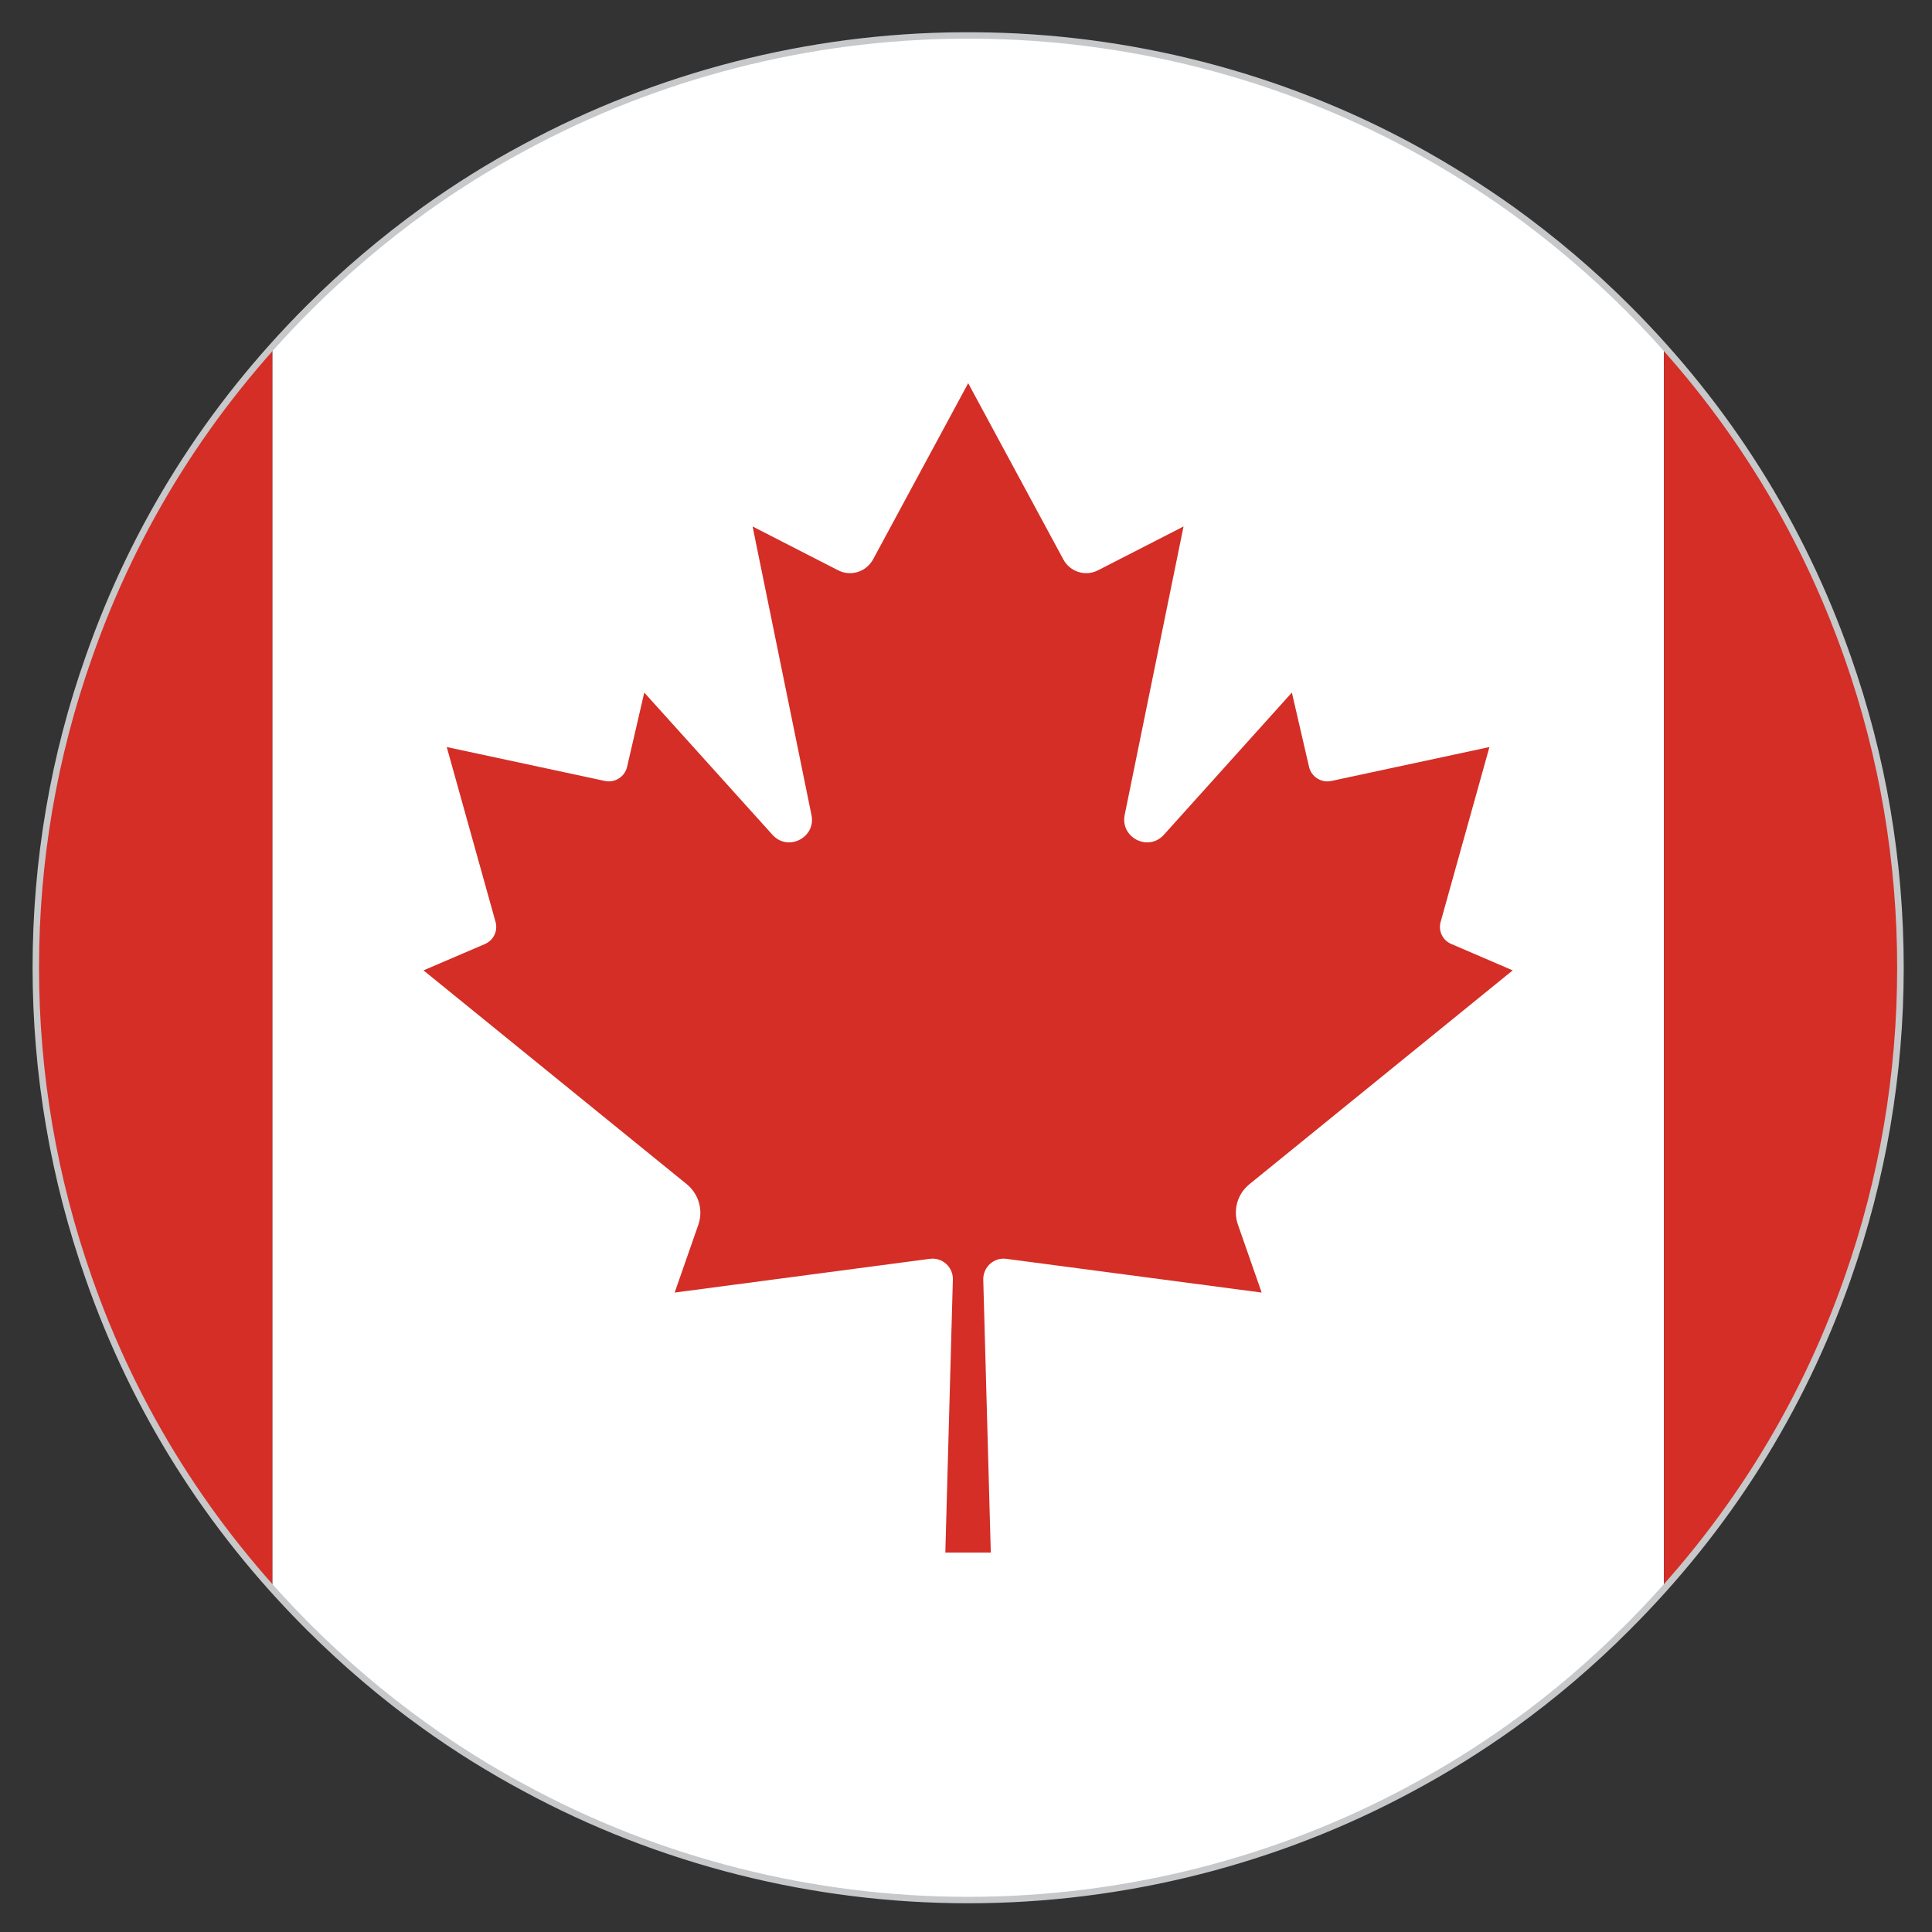 <?xml version="1.0" encoding="utf-8"?>
<!-- Generator: Adobe Illustrator 23.0.2, SVG Export Plug-In . SVG Version: 6.00 Build 0)  -->
<svg version="1.1" id="Layer_1" xmlns="http://www.w3.org/2000/svg" xmlns:xlink="http://www.w3.org/1999/xlink" x="0px" y="0px"
	 viewBox="0 0 30 30" style="enable-background:new 0 0 30 30;" xml:space="preserve">
<rect x="0" y="0" width="30" height="30" fill="#333333" stroke="none"/>
<style type="text/css">
	.st0{fill:#D42E27;}
	.st1{fill:#FFFFFF;}
	.st2{fill:#C7C8CA;}
</style>
<g id="XMLID_6299_">
	<g id="XMLID_6302_">
		<path id="XMLID_6307_" class="st0" d="M4.231,5.37v19.316c-2.3-2.563-3.699-5.95-3.699-9.658C0.532,11.323,1.931,7.937,4.231,5.37
			z"/>
		<path id="XMLID_6306_" class="st1" d="M25.837,5.374v19.313c-2.654,2.97-6.516,4.84-10.803,4.84s-8.149-1.87-10.803-4.84V5.37
			c2.654-2.967,6.516-4.84,10.803-4.84S23.183,2.404,25.837,5.374z"/>
		<path id="XMLID_6303_" class="st0" d="M29.533,15.028c0,3.708-1.399,7.091-3.695,9.658V5.374
			C28.134,7.94,29.533,11.323,29.533,15.028z"/>
	</g>
	<path id="XMLID_6300_" class="st0" d="M19.4,18.389l4.089-3.321l-0.953-0.41c-0.134-0.055-0.205-0.202-0.166-0.342l0.758-2.716
		l-2.456,0.527c-0.156,0.033-0.309-0.065-0.345-0.218l-0.267-1.155l-1.988,2.209c-0.241,0.267-0.68,0.042-0.608-0.309l0.914-4.479
		l-1.327,0.68c-0.195,0.101-0.436,0.026-0.54-0.169L15.034,5.95l-1.477,2.736c-0.108,0.195-0.345,0.27-0.544,0.169l-1.327-0.68
		l0.914,4.479c0.075,0.351-0.364,0.576-0.605,0.309l-1.991-2.209l-0.267,1.155c-0.036,0.153-0.189,0.25-0.342,0.218L6.937,11.6
		l0.758,2.716c0.039,0.14-0.033,0.286-0.163,0.342l-0.956,0.41l4.089,3.321c0.185,0.153,0.257,0.4,0.179,0.628l-0.368,1.054
		l3.962-0.524c0.192-0.026,0.364,0.127,0.358,0.322l-0.117,4.239h0.706l-0.117-4.239c-0.003-0.195,0.166-0.348,0.358-0.322
		l3.965,0.524l-0.368-1.054C19.143,18.789,19.214,18.541,19.4,18.389z"/>
</g>
<path class="st2" d="M15.033,29.554c-2.418,0-4.811-0.604-6.917-1.748c-0.536-0.288-1.06-0.614-1.556-0.971
	c-0.631-0.452-1.237-0.968-1.803-1.533c-1.555-1.553-2.707-3.381-3.424-5.433c-0.549-1.561-0.827-3.189-0.827-4.842
	c0-1.664,0.278-3.293,0.827-4.843C2.052,8.13,3.204,6.302,4.758,4.749c0.549-0.55,1.156-1.065,1.803-1.533
	c0.5-0.359,1.024-0.686,1.556-0.97c2.08-1.125,4.431-1.729,6.799-1.745h0.235c2.376,0.016,4.728,0.618,6.799,1.741
	c0.536,0.292,1.061,0.62,1.559,0.975c0.645,0.465,1.252,0.98,1.804,1.533c1.549,1.548,2.701,3.377,3.424,5.436l0,0
	c0.547,1.551,0.824,3.18,0.824,4.841c0,1.659-0.277,3.288-0.824,4.842c-0.722,2.055-1.873,3.883-3.424,5.433
	c-0.557,0.561-1.164,1.078-1.804,1.537c-0.503,0.359-1.027,0.686-1.559,0.971C19.844,28.95,17.452,29.554,15.033,29.554z
	 M14.916,0.601c-2.352,0.017-4.687,0.616-6.752,1.733C7.635,2.617,7.116,2.941,6.619,3.297C5.977,3.761,5.375,4.273,4.828,4.819
	c-1.542,1.542-2.687,3.358-3.4,5.398c-0.545,1.539-0.822,3.157-0.822,4.81c0,1.641,0.277,3.259,0.822,4.809
	c0.712,2.037,1.856,3.853,3.4,5.396c0.562,0.562,1.165,1.073,1.791,1.521c0.492,0.354,1.012,0.679,1.544,0.965
	c2.092,1.136,4.468,1.736,6.87,1.736c2.402,0,4.777-0.6,6.869-1.733c0.527-0.283,1.048-0.607,1.547-0.965
	c0.636-0.455,1.238-0.969,1.792-1.525c1.539-1.54,2.684-3.354,3.4-5.396c0.543-1.543,0.818-3.161,0.818-4.809
	c0-1.65-0.275-3.267-0.818-4.808l0,0c-0.719-2.044-1.862-3.861-3.4-5.398c-0.549-0.548-1.151-1.06-1.792-1.522
	c-0.494-0.353-1.015-0.679-1.547-0.968c-2.058-1.115-4.393-1.713-6.752-1.729H14.916z"/>
</svg>
